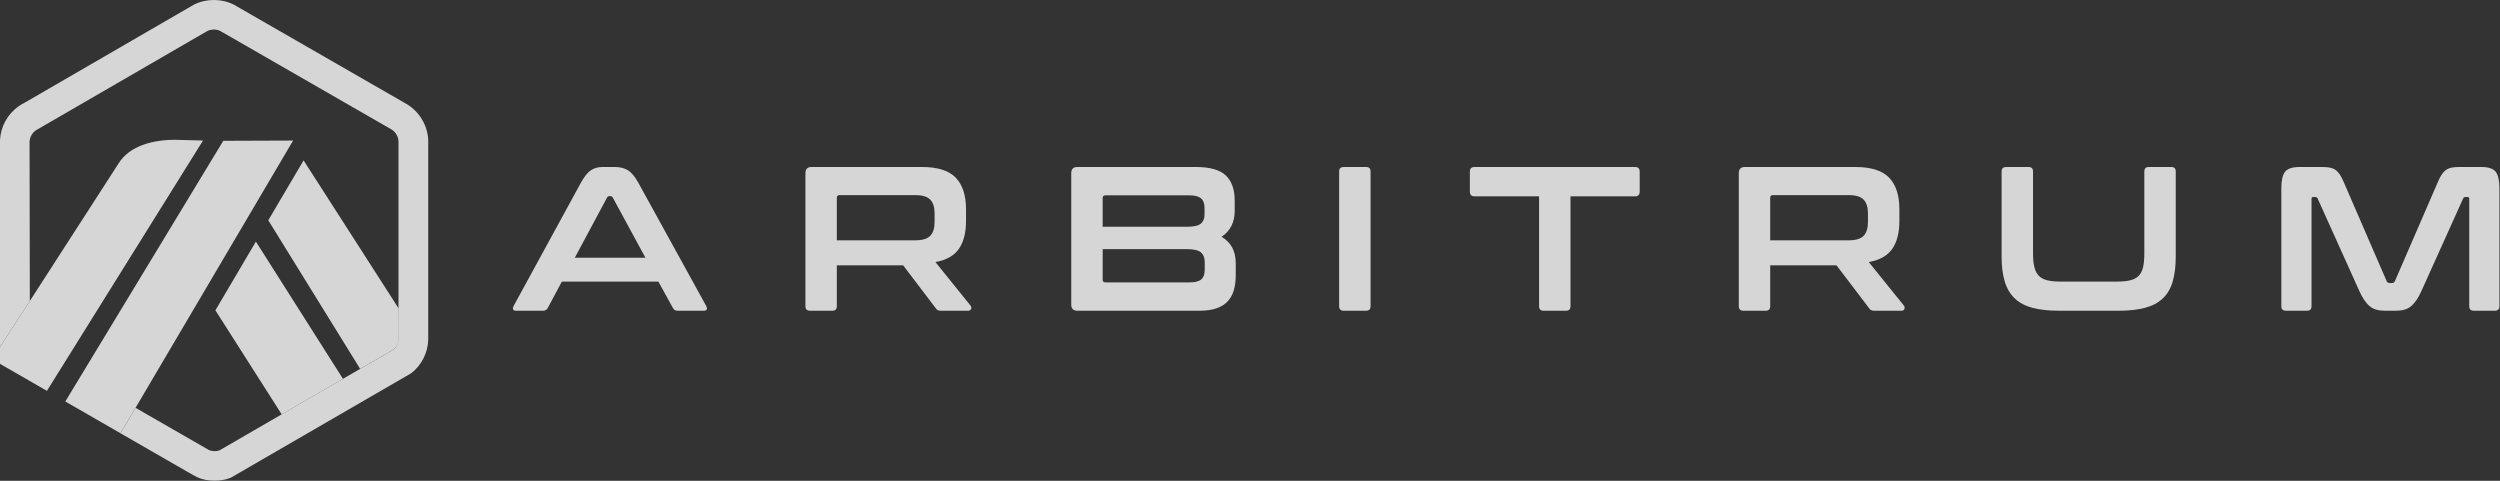 <svg width="260" height="50" viewBox="0 0 260 50" fill="none" xmlns="http://www.w3.org/2000/svg">
<rect x="0" y="0" width="260" height="50" fill="#333333" stroke="none"/>
<g opacity="0.8">
<path d="M22.402 32.272L29.299 43.096L35.671 39.404L26.613 25.127L22.402 32.272Z" fill="white"/>
<path d="M41.475 35.054L41.471 32.095L31.573 16.68L27.901 22.91L37.456 38.363L40.911 36.361C41.25 36.086 41.455 35.682 41.476 35.246L41.475 35.054Z" fill="white"/>
<path d="M0 37.839L4.879 40.65L21.113 14.615L18.358 14.542C16.01 14.509 13.481 15.12 12.321 17.014L3.102 31.303L0 36.068V37.839Z" fill="white"/>
<path d="M30.483 14.617L23.221 14.644L6.792 41.754L12.534 45.06L14.096 42.412L30.483 14.617Z" fill="white"/>
<path d="M44.535 14.581C44.475 13.063 43.652 11.673 42.364 10.863L24.312 0.481C23.038 -0.16 21.446 -0.161 20.17 0.481C20.019 0.557 2.614 10.652 2.614 10.652C2.373 10.767 2.141 10.905 1.923 11.061C0.773 11.885 0.072 13.165 0 14.572V36.072L3.102 31.307L3.074 14.717C3.078 14.657 3.086 14.597 3.096 14.538C3.166 14.148 3.385 13.8 3.713 13.564C3.795 13.506 21.497 3.259 21.553 3.23C21.969 3.022 22.498 3.019 22.914 3.224L40.733 13.473C41.155 13.742 41.419 14.197 41.443 14.695V35.245C41.421 35.681 41.249 36.085 40.91 36.36L37.455 38.362L35.673 39.395L29.302 43.087L22.84 46.832C22.493 46.958 22.085 46.95 21.741 46.81L14.096 42.413L12.534 45.062L19.404 49.017C19.632 49.146 19.834 49.261 20 49.354C20.257 49.498 20.433 49.595 20.495 49.625C20.983 49.862 21.685 50 22.318 50C22.899 50 23.465 49.894 24 49.684L42.767 38.816C43.845 37.981 44.478 36.722 44.535 35.359V14.581Z" fill="white"/>
<path d="M63.923 17.367C64.463 17.367 64.919 17.478 65.289 17.698C65.659 17.919 66.022 18.35 66.378 18.99L73.448 31.826C73.518 31.968 73.537 32.086 73.501 32.178C73.466 32.271 73.362 32.317 73.192 32.317H70.479C70.237 32.317 70.074 32.224 69.988 32.04L68.471 29.285H58.434L56.96 32.04C56.86 32.225 56.697 32.317 56.469 32.317H53.693C53.507 32.317 53.397 32.271 53.362 32.178C53.326 32.086 53.344 31.968 53.415 31.826L60.42 18.99C60.776 18.35 61.125 17.919 61.467 17.698C61.808 17.478 62.206 17.367 62.663 17.367H63.923ZM59.779 26.807H67.126L63.73 20.549C63.673 20.45 63.595 20.4 63.495 20.4H63.367C63.268 20.4 63.189 20.45 63.132 20.549L59.779 26.807Z" fill="white"/>
<path d="M95.873 17.367C97.51 17.367 98.685 17.738 99.397 18.478C100.109 19.218 100.465 20.315 100.465 21.767V22.984C100.465 24.209 100.216 25.177 99.718 25.889C99.219 26.6 98.407 27.056 97.283 27.255L100.935 31.783C101.006 31.854 101.027 31.961 100.999 32.103C100.97 32.246 100.856 32.317 100.657 32.317H97.902C97.717 32.317 97.588 32.296 97.518 32.253C97.446 32.21 97.375 32.139 97.305 32.039L93.93 27.597H87.031V31.847C87.031 32.16 86.874 32.317 86.561 32.317H84.255C83.928 32.317 83.764 32.16 83.764 31.847V18.008C83.764 17.581 83.978 17.367 84.405 17.367H95.873V17.367ZM87.031 24.992H95.212C95.937 24.992 96.45 24.835 96.749 24.522C97.048 24.209 97.197 23.732 97.197 23.091V22.194C97.197 21.554 97.048 21.077 96.749 20.764C96.45 20.451 95.937 20.294 95.212 20.294H87.309C87.124 20.294 87.031 20.379 87.031 20.55V24.992Z" fill="white"/>
<path d="M124.352 17.367C125.819 17.367 126.861 17.66 127.481 18.243C128.101 18.827 128.41 19.71 128.41 20.892V21.917C128.41 23.113 127.955 24.017 127.044 24.629C128.025 25.198 128.517 26.117 128.517 27.384V28.622C128.517 29.192 128.453 29.705 128.325 30.16C128.197 30.616 127.986 31.003 127.695 31.324C127.403 31.644 127.015 31.89 126.531 32.061C126.047 32.232 125.449 32.317 124.737 32.317H112.051C111.624 32.317 111.41 32.104 111.41 31.677V18.008C111.41 17.581 111.624 17.367 112.051 17.367H124.352V17.367ZM114.678 23.582H123.434C124.146 23.582 124.63 23.476 124.886 23.262C125.142 23.049 125.271 22.735 125.271 22.322V21.596C125.271 21.155 125.146 20.831 124.897 20.624C124.648 20.418 124.246 20.315 123.69 20.315H114.955C114.77 20.315 114.678 20.408 114.678 20.592V23.582ZM114.678 25.91V29.093C114.678 29.278 114.77 29.37 114.955 29.37H123.711C124.281 29.37 124.687 29.267 124.929 29.06C125.171 28.854 125.292 28.523 125.292 28.067V27.255C125.292 26.814 125.16 26.48 124.897 26.252C124.633 26.024 124.146 25.91 123.434 25.91H114.678V25.91Z" fill="white"/>
<path d="M142.068 17.367C142.382 17.367 142.538 17.524 142.538 17.837V31.847C142.538 32.16 142.381 32.317 142.068 32.317H139.762C139.434 32.317 139.271 32.16 139.271 31.847V17.837C139.271 17.524 139.434 17.367 139.762 17.367H142.068Z" fill="white"/>
<path d="M170.037 17.367C170.364 17.367 170.528 17.524 170.528 17.837V19.93C170.528 20.258 170.364 20.421 170.037 20.421H163.331V31.847C163.331 32.161 163.174 32.317 162.861 32.317H160.533C160.22 32.317 160.064 32.16 160.064 31.847V20.421H153.358C153.03 20.421 152.866 20.258 152.866 19.93V17.837C152.866 17.524 153.03 17.367 153.358 17.367H170.037Z" fill="white"/>
<path d="M192.943 17.367C194.581 17.367 195.756 17.738 196.468 18.478C197.179 19.218 197.535 20.315 197.535 21.767V22.984C197.535 24.209 197.286 25.177 196.788 25.889C196.289 26.6 195.477 27.056 194.353 27.255L198.005 31.783C198.076 31.854 198.097 31.961 198.069 32.103C198.04 32.246 197.926 32.317 197.728 32.317H194.973C194.787 32.317 194.659 32.296 194.588 32.253C194.517 32.21 194.446 32.139 194.375 32.039L191 27.597H184.102V31.847C184.102 32.16 183.945 32.317 183.632 32.317H181.326C180.998 32.317 180.834 32.16 180.834 31.847V18.008C180.834 17.581 181.048 17.367 181.475 17.367H192.943V17.367ZM184.102 24.992H192.282C193.008 24.992 193.52 24.835 193.819 24.522C194.118 24.209 194.268 23.732 194.268 23.091V22.194C194.268 21.554 194.118 21.077 193.819 20.764C193.52 20.451 193.008 20.294 192.282 20.294H184.379C184.194 20.294 184.102 20.379 184.102 20.55V24.992Z" fill="white"/>
<path d="M210.964 17.367C211.277 17.367 211.434 17.524 211.434 17.837V26.358C211.434 26.928 211.48 27.402 211.573 27.779C211.665 28.156 211.819 28.455 212.032 28.675C212.246 28.896 212.534 29.053 212.897 29.145C213.26 29.238 213.719 29.284 214.275 29.284H220.191C220.746 29.284 221.205 29.238 221.568 29.145C221.932 29.053 222.219 28.896 222.434 28.675C222.647 28.455 222.797 28.156 222.882 27.779C222.967 27.401 223.01 26.928 223.01 26.358V17.837C223.01 17.524 223.167 17.367 223.48 17.367H225.807C226.121 17.367 226.277 17.524 226.277 17.837V26.679C226.277 27.704 226.171 28.576 225.957 29.295C225.744 30.014 225.398 30.598 224.921 31.046C224.444 31.494 223.825 31.819 223.063 32.018C222.302 32.217 221.379 32.317 220.298 32.317H214.147C213.065 32.317 212.147 32.217 211.392 32.018C210.637 31.819 210.021 31.494 209.545 31.046C209.068 30.598 208.718 30.014 208.498 29.295C208.278 28.576 208.167 27.704 208.167 26.679V17.837C208.167 17.524 208.33 17.367 208.659 17.367H210.964Z" fill="white"/>
<path d="M241.487 17.367C241.801 17.367 242.071 17.388 242.299 17.431C242.526 17.474 242.726 17.556 242.896 17.677C243.068 17.798 243.22 17.962 243.355 18.168C243.49 18.375 243.63 18.649 243.772 18.991L248.214 29.242C248.271 29.37 248.371 29.434 248.514 29.434H248.77C248.912 29.434 249.012 29.37 249.069 29.242L253.511 18.991C253.653 18.649 253.792 18.375 253.928 18.168C254.063 17.962 254.216 17.798 254.387 17.677C254.558 17.556 254.753 17.474 254.974 17.431C255.195 17.388 255.462 17.367 255.775 17.367H258.061C258.8 17.367 259.299 17.535 259.555 17.869C259.812 18.204 259.94 18.777 259.94 19.588V31.847C259.94 32.161 259.776 32.317 259.449 32.317H257.27C256.957 32.317 256.801 32.16 256.801 31.847V20.699C256.801 20.557 256.743 20.486 256.629 20.486H256.437C256.294 20.486 256.202 20.543 256.159 20.657L251.846 30.225C251.675 30.609 251.5 30.933 251.322 31.196C251.144 31.46 250.952 31.677 250.746 31.848C250.539 32.019 250.304 32.14 250.041 32.211C249.778 32.282 249.468 32.318 249.112 32.318H248.087C247.731 32.318 247.421 32.282 247.158 32.211C246.894 32.14 246.659 32.019 246.453 31.848C246.246 31.677 246.054 31.46 245.876 31.196C245.698 30.933 245.524 30.609 245.353 30.225L241.039 20.657C240.996 20.543 240.904 20.486 240.762 20.486H240.569C240.455 20.486 240.398 20.557 240.398 20.699V31.847C240.398 32.161 240.242 32.317 239.929 32.317H237.75C237.423 32.317 237.259 32.16 237.259 31.847V19.588C237.259 18.777 237.387 18.204 237.643 17.869C237.9 17.535 238.405 17.367 239.16 17.367H241.487Z" fill="white"/>
</g>
</svg>
